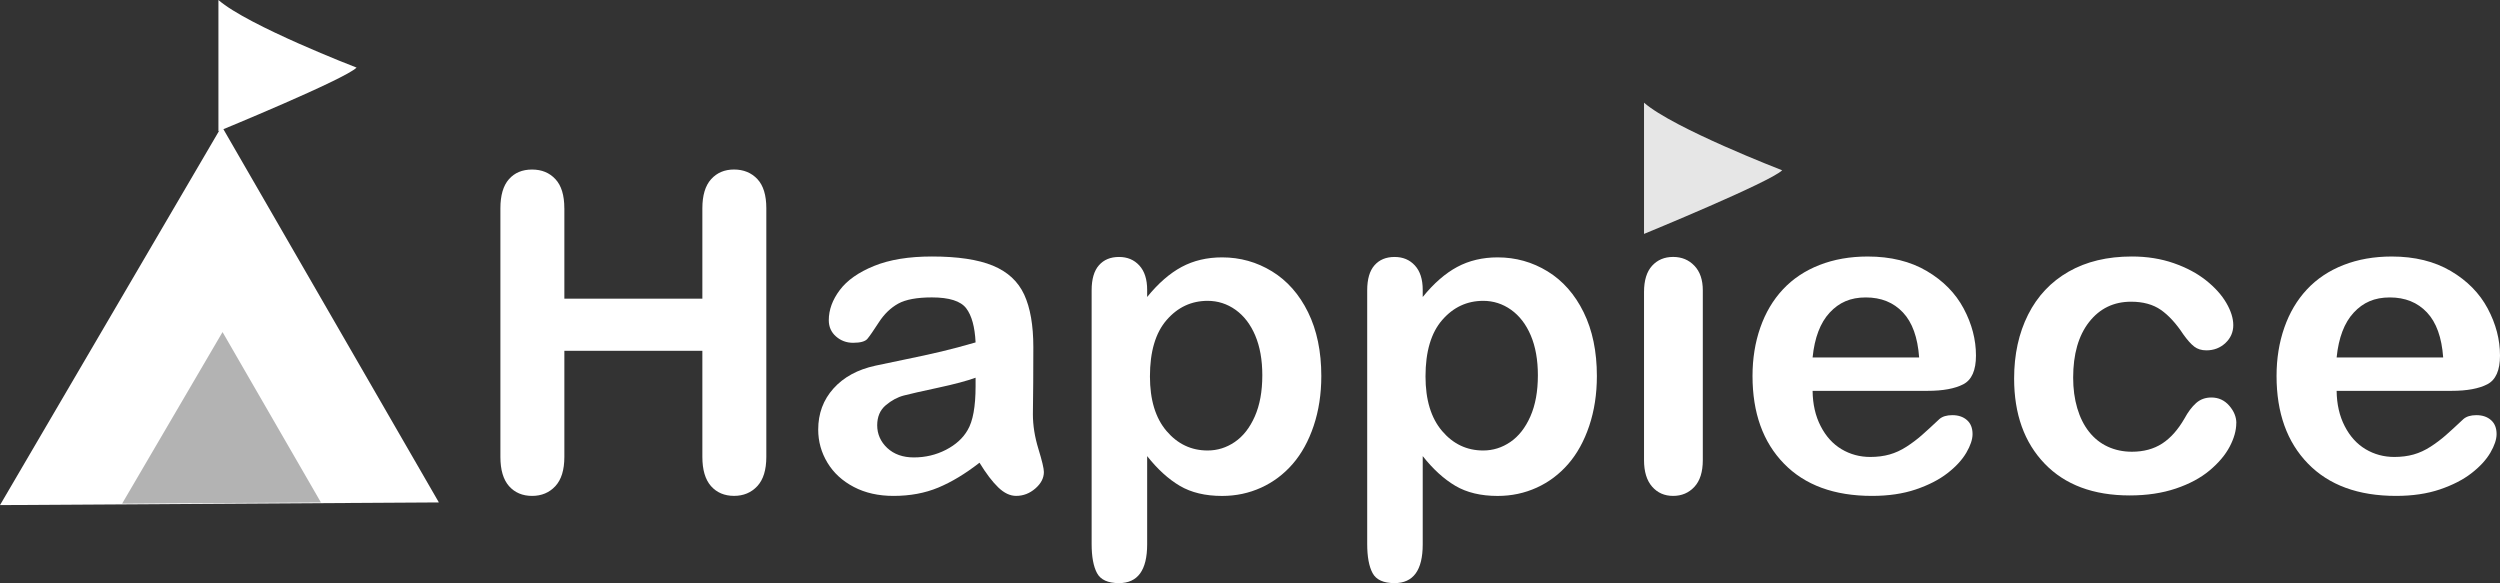 <?xml version="1.0" encoding="UTF-8"?>
<svg id="_レイヤー_2" data-name="レイヤー 2" xmlns="http://www.w3.org/2000/svg" viewBox="0 0 850.52 198.37">
  <rect x="0" y="0" width="850.52" height="198.37" fill="#333333" stroke="none"/>
  <defs>
    <style>
      .cls-1 {
        fill: #e6e6e6;
      }

      .cls-2 {
        fill: #fff;
      }

      .cls-3 {
        fill: #b3b3b3;
      }
    </style>
  </defs>
  <g id="_レイヤー_1-2" data-name="レイヤー 1">
    <g>
      <g>
        <path class="cls-2" d="m192,70.86v30.76h46.95v-30.76c0-4.39.99-7.69,2.97-9.89s4.58-3.3,7.8-3.3,5.92,1.09,7.95,3.26c2.03,2.17,3.04,5.48,3.04,9.92v84.59c0,4.44-1.03,7.76-3.08,9.96s-4.69,3.3-7.91,3.3-5.88-1.11-7.84-3.33c-1.95-2.22-2.93-5.53-2.93-9.92v-36.11h-46.95v36.11c0,4.44-1.03,7.76-3.08,9.96s-4.69,3.3-7.91,3.3-5.88-1.11-7.84-3.33c-1.95-2.22-2.93-5.53-2.93-9.92v-84.59c0-4.39.96-7.69,2.89-9.89,1.93-2.2,4.55-3.3,7.87-3.3s5.92,1.09,7.95,3.26c2.03,2.17,3.04,5.48,3.04,9.92Z"/>
        <path class="cls-2" d="m333.22,157.43c-4.83,3.76-9.51,6.58-14.03,8.46-4.52,1.88-9.58,2.82-15.2,2.82-5.13,0-9.63-1.01-13.51-3.04s-6.87-4.77-8.97-8.24c-2.1-3.47-3.15-7.23-3.15-11.28,0-5.47,1.73-10.13,5.2-13.99,3.47-3.86,8.23-6.45,14.28-7.76,1.27-.29,4.42-.95,9.45-1.98,5.03-1.03,9.34-1.96,12.93-2.82,3.59-.85,7.48-1.89,11.68-3.11-.25-5.27-1.31-9.14-3.19-11.61-1.88-2.46-5.77-3.7-11.68-3.7-5.08,0-8.9.71-11.46,2.12-2.56,1.42-4.76,3.54-6.59,6.37-1.83,2.83-3.13,4.7-3.88,5.6-.76.9-2.38,1.35-4.87,1.35-2.25,0-4.19-.72-5.82-2.16-1.64-1.44-2.45-3.28-2.45-5.53,0-3.52,1.25-6.93,3.74-10.25,2.49-3.32,6.37-6.05,11.65-8.2,5.27-2.15,11.84-3.22,19.7-3.22,8.79,0,15.7,1.04,20.73,3.11,5.03,2.08,8.58,5.36,10.66,9.85,2.07,4.49,3.11,10.45,3.11,17.87,0,4.69-.01,8.67-.04,11.94-.03,3.27-.06,6.91-.11,10.91,0,3.76.62,7.68,1.87,11.76,1.25,4.08,1.87,6.7,1.87,7.87,0,2.05-.96,3.92-2.89,5.6-1.93,1.68-4.11,2.53-6.56,2.53-2.05,0-4.08-.96-6.08-2.89-2-1.93-4.13-4.72-6.37-8.39Zm-1.32-28.93c-2.93,1.07-7.19,2.21-12.78,3.41-5.59,1.2-9.46,2.08-11.61,2.64-2.15.56-4.2,1.66-6.15,3.3-1.95,1.64-2.93,3.92-2.93,6.85s1.15,5.6,3.44,7.73c2.29,2.12,5.3,3.19,9.01,3.19,3.96,0,7.6-.87,10.95-2.6,3.34-1.73,5.8-3.97,7.36-6.7,1.81-3.03,2.71-8.01,2.71-14.94v-2.86Z"/>
        <path class="cls-2" d="m390.27,98.62v2.42c3.76-4.64,7.67-8.04,11.72-10.22,4.05-2.17,8.64-3.26,13.77-3.26,6.15,0,11.82,1.59,16.99,4.76,5.17,3.17,9.27,7.81,12.27,13.92,3,6.1,4.5,13.33,4.5,21.68,0,6.15-.87,11.8-2.6,16.96-1.73,5.15-4.11,9.47-7.14,12.96-3.03,3.49-6.6,6.18-10.73,8.06-4.13,1.88-8.56,2.82-13.29,2.82-5.71,0-10.51-1.15-14.39-3.44s-7.58-5.66-11.1-10.11v30.03c0,8.79-3.2,13.18-9.59,13.18-3.76,0-6.25-1.13-7.47-3.41-1.22-2.27-1.83-5.58-1.83-9.92v-86.28c0-3.81.83-6.65,2.49-8.53,1.66-1.88,3.93-2.82,6.81-2.82s5.14.96,6.92,2.89c1.78,1.93,2.67,4.7,2.67,8.31Zm39.18,29.08c0-5.27-.81-9.8-2.42-13.59-1.61-3.78-3.85-6.69-6.7-8.72-2.86-2.03-6.02-3.04-9.48-3.04-5.52,0-10.17,2.17-13.95,6.52-3.78,4.35-5.68,10.74-5.68,19.19,0,7.96,1.88,14.15,5.64,18.57,3.76,4.42,8.42,6.63,13.99,6.63,3.32,0,6.4-.96,9.23-2.89,2.83-1.93,5.1-4.82,6.81-8.68,1.71-3.86,2.56-8.52,2.56-13.99Z"/>
        <path class="cls-2" d="m484.02,98.62v2.42c3.76-4.64,7.67-8.04,11.72-10.22,4.05-2.17,8.64-3.26,13.77-3.26,6.15,0,11.82,1.59,16.99,4.76,5.17,3.17,9.27,7.81,12.27,13.92,3,6.1,4.5,13.33,4.5,21.68,0,6.15-.87,11.8-2.6,16.96-1.73,5.15-4.11,9.47-7.14,12.96-3.03,3.49-6.6,6.18-10.73,8.06-4.13,1.88-8.56,2.82-13.29,2.82-5.71,0-10.51-1.15-14.39-3.44s-7.58-5.66-11.1-10.11v30.03c0,8.79-3.2,13.18-9.59,13.18-3.76,0-6.25-1.13-7.47-3.41-1.22-2.27-1.83-5.58-1.83-9.92v-86.28c0-3.81.83-6.65,2.49-8.53,1.66-1.88,3.93-2.82,6.81-2.82s5.14.96,6.92,2.89c1.78,1.93,2.67,4.7,2.67,8.31Zm39.18,29.08c0-5.27-.81-9.8-2.42-13.59-1.61-3.78-3.85-6.69-6.7-8.72-2.86-2.03-6.02-3.04-9.48-3.04-5.52,0-10.17,2.17-13.95,6.52-3.78,4.35-5.68,10.74-5.68,19.19,0,7.96,1.88,14.15,5.64,18.57,3.76,4.42,8.42,6.63,13.99,6.63,3.32,0,6.4-.96,9.23-2.89,2.83-1.93,5.1-4.82,6.81-8.68,1.71-3.86,2.56-8.52,2.56-13.99Z"/>
        <path class="cls-2" d="m569.2,87.41c-2.93,0-5.31,1-7.14,3-1.83,2-2.75,4.98-2.75,8.94v57.2c0,3.91.92,6.91,2.75,9.01,1.83,2.1,4.21,3.15,7.14,3.15s5.35-1.03,7.25-3.08,2.86-5.08,2.86-9.08v-57.79c0-3.56-.95-6.35-2.86-8.35-1.9-2-4.32-3-7.25-3Z"/>
        <path class="cls-2" d="m655.77,132.97h-39.11c.05,4.54.96,8.55,2.75,12.01,1.78,3.47,4.15,6.08,7.1,7.84s6.21,2.64,9.78,2.64c2.39,0,4.58-.28,6.56-.84,1.98-.56,3.89-1.44,5.75-2.64,1.86-1.2,3.56-2.48,5.13-3.85,1.56-1.37,3.59-3.22,6.08-5.57,1.03-.88,2.49-1.32,4.39-1.32,2.05,0,3.71.56,4.98,1.68,1.27,1.12,1.9,2.71,1.9,4.76,0,1.81-.71,3.92-2.12,6.34-1.42,2.42-3.55,4.74-6.41,6.96-2.86,2.22-6.45,4.06-10.77,5.53-4.32,1.46-9.29,2.2-14.91,2.2-12.84,0-22.83-3.66-29.96-10.99-7.13-7.32-10.69-17.26-10.69-29.81,0-5.91.88-11.39,2.64-16.44,1.76-5.05,4.32-9.39,7.69-13,3.37-3.61,7.52-6.38,12.45-8.31,4.93-1.93,10.4-2.89,16.41-2.89,7.81,0,14.51,1.65,20.1,4.94s9.78,7.56,12.56,12.78c2.78,5.23,4.17,10.55,4.17,15.97,0,5.03-1.44,8.29-4.32,9.78-2.88,1.49-6.93,2.23-12.16,2.23Zm-39.11-11.35h36.25c-.49-6.84-2.33-11.95-5.53-15.34-3.2-3.39-7.41-5.09-12.63-5.09s-9.07,1.72-12.27,5.16c-3.2,3.44-5.14,8.53-5.82,15.27Z"/>
        <path class="cls-2" d="m760.8,143.95c0,2.49-.75,5.15-2.23,7.98-1.49,2.83-3.76,5.53-6.81,8.09-3.05,2.56-6.9,4.63-11.54,6.19-4.64,1.56-9.86,2.34-15.67,2.34-12.35,0-22-3.6-28.93-10.8-6.93-7.2-10.4-16.86-10.4-28.97,0-8.2,1.59-15.45,4.76-21.75,3.17-6.3,7.76-11.17,13.77-14.61,6.01-3.44,13.18-5.16,21.53-5.16,5.17,0,9.92.76,14.25,2.27,4.32,1.51,7.98,3.47,10.99,5.86,3,2.39,5.3,4.94,6.88,7.65s2.38,5.24,2.38,7.58-.89,4.42-2.67,6.08c-1.78,1.66-3.94,2.49-6.48,2.49-1.66,0-3.04-.43-4.14-1.28-1.1-.85-2.33-2.23-3.7-4.14-2.44-3.71-4.99-6.49-7.65-8.35-2.66-1.85-6.04-2.78-10.14-2.78-5.91,0-10.67,2.31-14.28,6.92-3.61,4.61-5.42,10.93-5.42,18.93,0,3.76.46,7.21,1.39,10.36.93,3.15,2.27,5.84,4.03,8.06,1.76,2.22,3.88,3.91,6.37,5.05,2.49,1.15,5.22,1.72,8.2,1.72,4,0,7.43-.93,10.29-2.78,2.86-1.85,5.38-4.69,7.58-8.5,1.22-2.25,2.54-4,3.96-5.27,1.42-1.27,3.15-1.9,5.2-1.9,2.44,0,4.47.93,6.08,2.78,1.61,1.86,2.42,3.83,2.42,5.93Z"/>
        <path class="cls-2" d="m834.05,132.97h-39.11c.05,4.54.96,8.55,2.75,12.01,1.78,3.47,4.15,6.08,7.1,7.84s6.21,2.64,9.78,2.64c2.39,0,4.58-.28,6.56-.84,1.98-.56,3.89-1.44,5.75-2.64,1.86-1.2,3.56-2.48,5.13-3.85,1.56-1.37,3.59-3.22,6.08-5.57,1.03-.88,2.49-1.32,4.39-1.32,2.05,0,3.71.56,4.98,1.68,1.27,1.12,1.9,2.71,1.9,4.76,0,1.81-.71,3.92-2.12,6.34-1.42,2.42-3.55,4.74-6.41,6.96-2.86,2.22-6.45,4.06-10.77,5.53-4.32,1.46-9.29,2.2-14.91,2.2-12.84,0-22.83-3.66-29.96-10.99-7.13-7.32-10.69-17.26-10.69-29.81,0-5.91.88-11.39,2.64-16.44s4.32-9.39,7.69-13c3.37-3.61,7.52-6.38,12.45-8.31,4.93-1.93,10.4-2.89,16.41-2.89,7.81,0,14.51,1.65,20.1,4.94s9.78,7.56,12.56,12.78c2.78,5.23,4.17,10.55,4.17,15.97,0,5.03-1.44,8.29-4.32,9.78-2.88,1.49-6.93,2.23-12.16,2.23Zm-39.11-11.35h36.25c-.49-6.84-2.33-11.95-5.53-15.34-3.2-3.39-7.41-5.09-12.63-5.09s-9.07,1.72-12.27,5.16c-3.2,3.44-5.14,8.53-5.82,15.27Z"/>
      </g>
      <path class="cls-1" d="m559.31,34.93v44.65s43-17.65,47-21.65c0,0-37-14.25-47-23Z"/>
      <path class="cls-2" d="m74.31,0v44.65s43-17.65,47-21.65c0,0-37-14.25-47-23Z"/>
      <polygon class="cls-2" points="0 171.84 75.44 42.98 149.31 170.93 0 171.84"/>
      <polygon class="cls-3" points="41.54 171.34 75.71 112.97 109.18 170.93 41.54 171.34"/>
    </g>
  </g>
</svg>